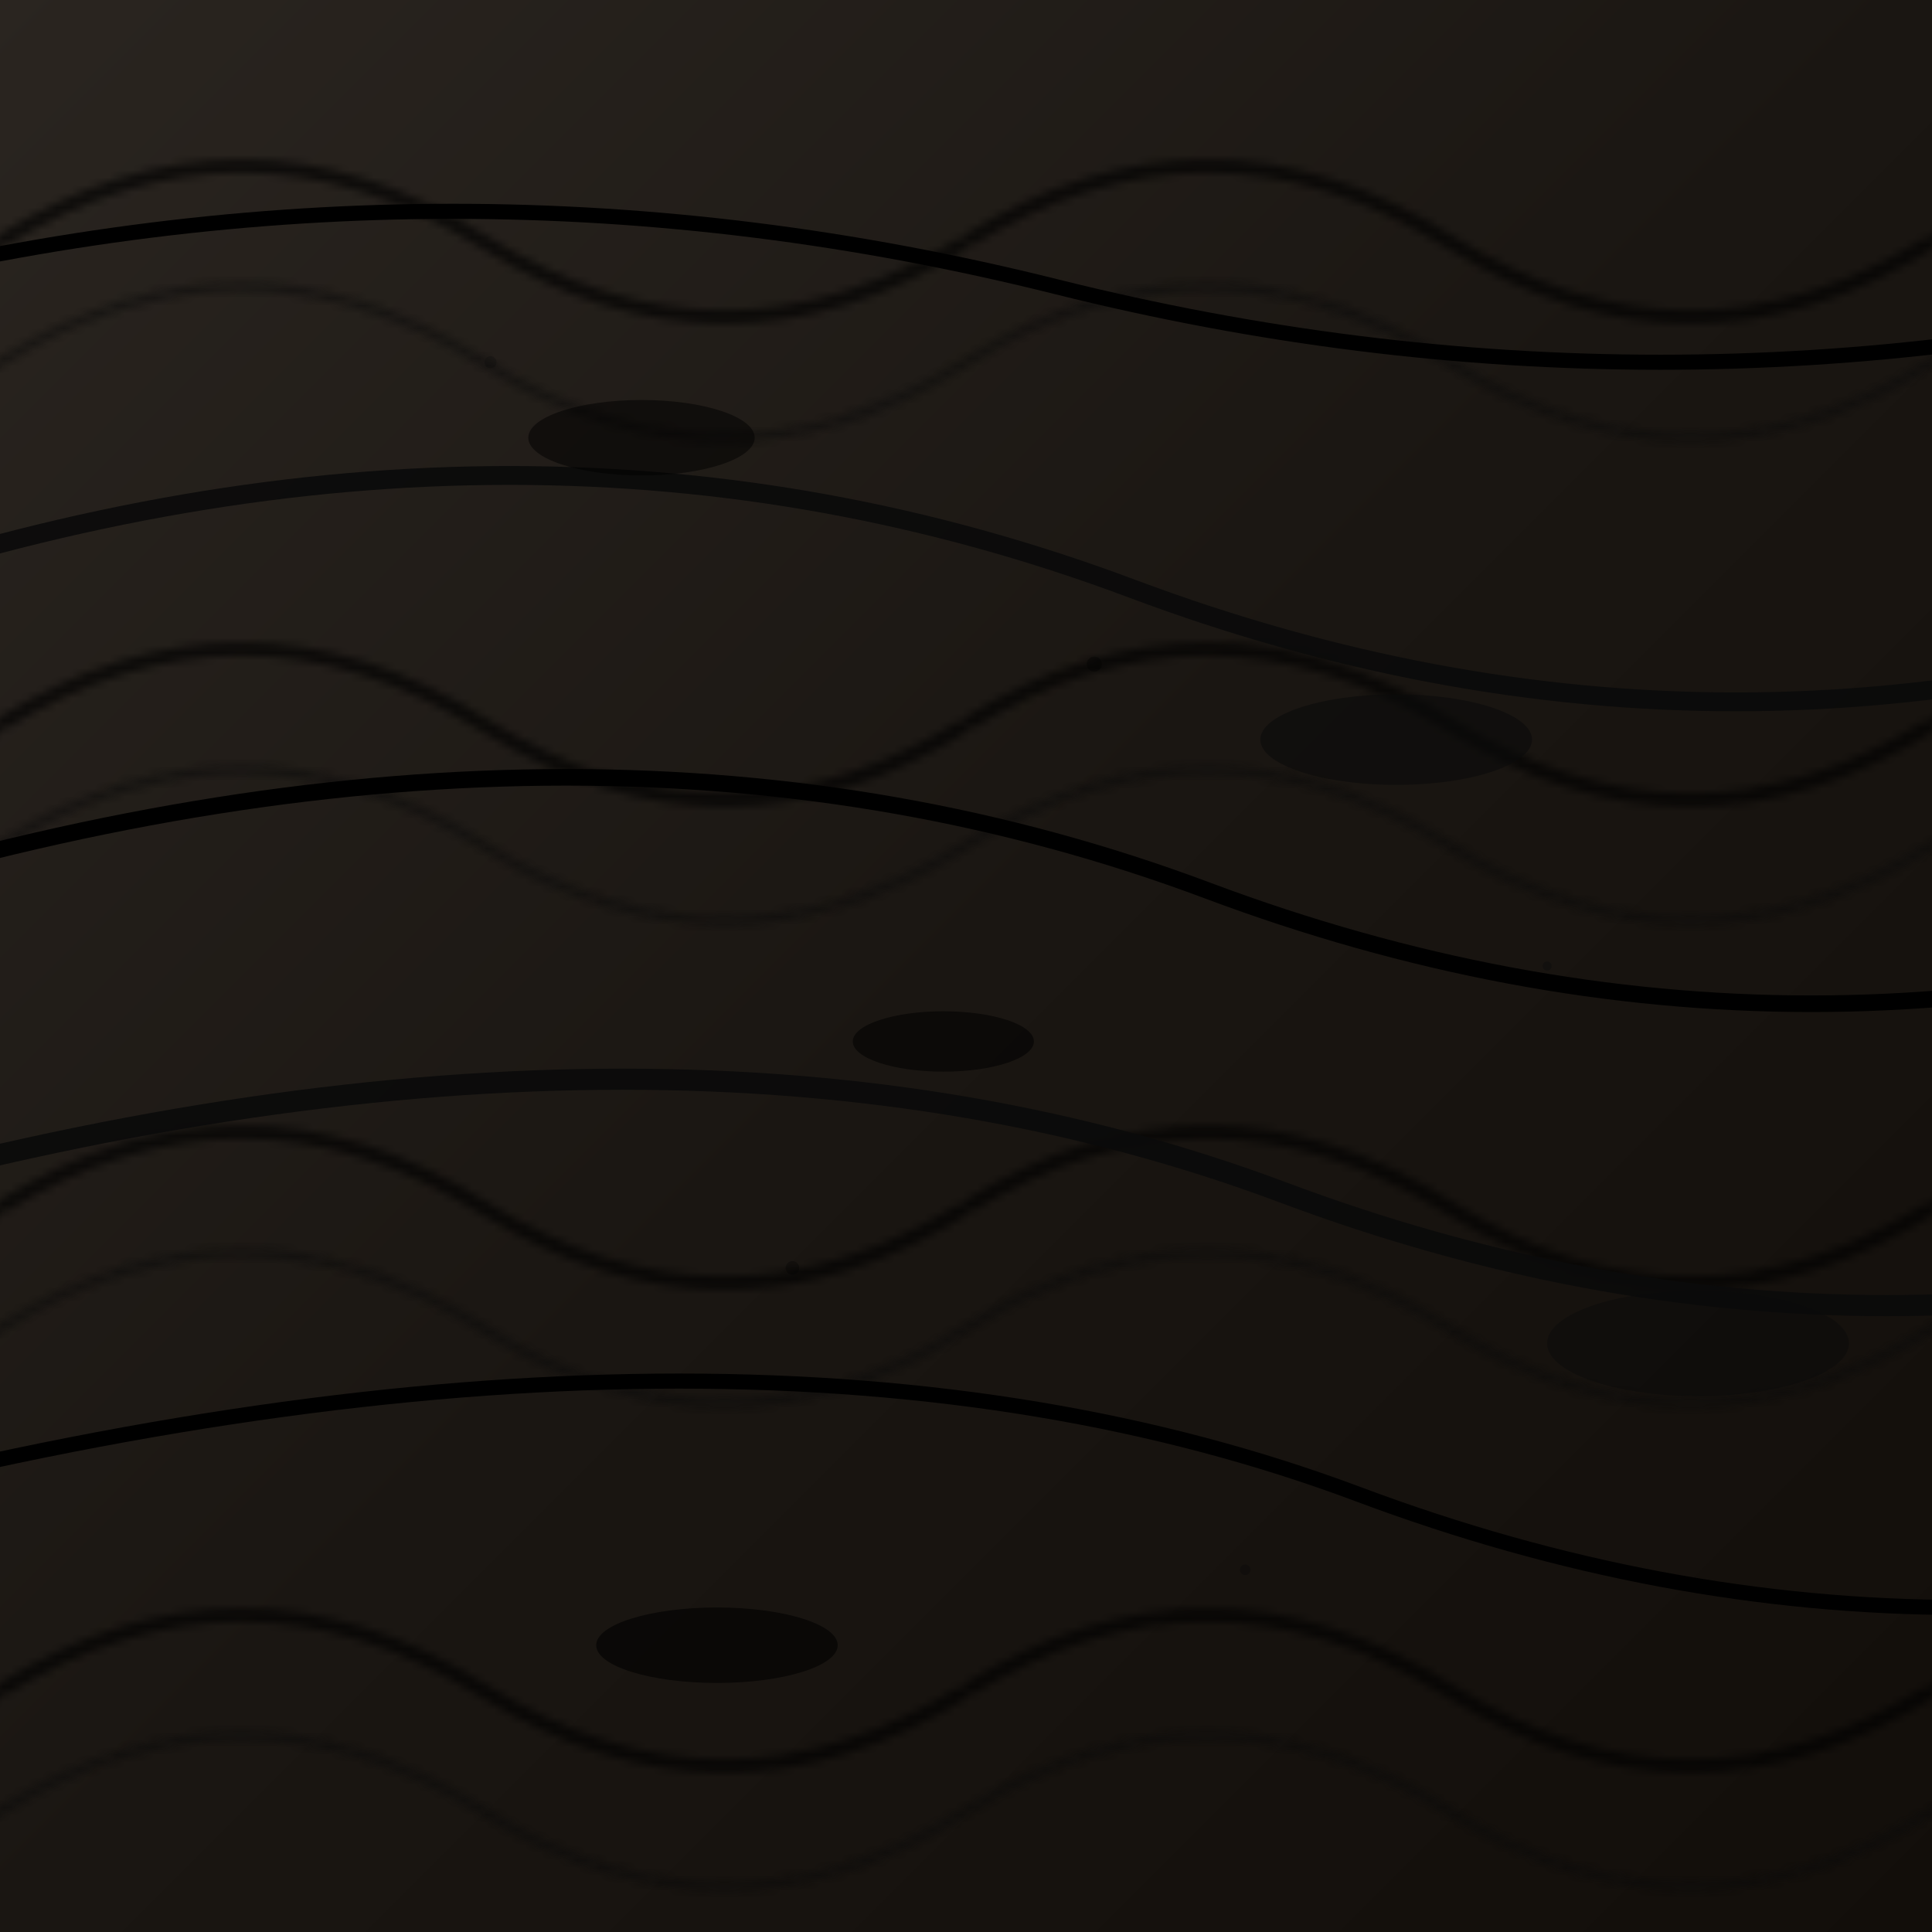 <svg width="256" height="256" xmlns="http://www.w3.org/2000/svg">
  <defs>
    <linearGradient id="pale-moon-dark-opt-grad" x1="0%" y1="0%" x2="100%" y2="100%">
      <stop offset="0%" style="stop-color:#2A2520;stop-opacity:1" />
      <stop offset="50%" style="stop-color:#1A1612;stop-opacity:1" />
      <stop offset="100%" style="stop-color:#120E0A;stop-opacity:1" />
    </linearGradient>
    <pattern id="pale-moon-dark-figure" patternUnits="userSpaceOnUse" width="128" height="64">      <path d="M0,32 Q32,12 64,32 T128,32" stroke="#000000" stroke-width="1.8" opacity="0.9" fill="none"/>
      <path d="M0,48 Q32,28 64,48 T128,48" stroke="#0A0A0A" stroke-width="1.2" opacity="0.7" fill="none"/>
    </pattern>
  </defs>
  <rect width="256" height="256" fill="url(#pale-moon-dark-opt-grad)"/>
  <rect width="256" height="256" fill="url(#pale-moon-dark-figure)" opacity="0.7"/>
  
  <!-- Seamless black lines -->
  <path d="M-20,38 Q60,18 140,38 Q220,58 300,38" stroke="#000000" stroke-width="2" opacity="1.0" fill="none"/>
  <path d="M-20,78 Q70,48 150,78 Q230,108 310,78" stroke="#0A0A0A" stroke-width="2.5" opacity="0.9" fill="none"/>
  <path d="M-20,118 Q80,88 160,118 Q240,148 320,118" stroke="#000000" stroke-width="2.2" opacity="1.0" fill="none"/>
  <path d="M-20,158 Q90,128 170,158 Q250,188 330,158" stroke="#0A0A0A" stroke-width="2.8" opacity="0.9" fill="none"/>
  <path d="M-20,198 Q100,168 180,198 Q260,228 340,198" stroke="#000000" stroke-width="2" opacity="1.0" fill="none"/>
  
  <!-- Subtle black patches -->
  <ellipse cx="85" cy="58" rx="15" ry="5" fill="#000000" opacity="0.5"/>
  <ellipse cx="185" cy="98" rx="18" ry="6" fill="#0A0A0A" opacity="0.6"/>
  <ellipse cx="125" cy="138" rx="12" ry="4" fill="#000000" opacity="0.55"/>
  <ellipse cx="225" cy="178" rx="20" ry="7" fill="#0A0A0A" opacity="0.5"/>
  <ellipse cx="95" cy="218" rx="16" ry="5" fill="#000000" opacity="0.6"/>
  
  <!-- Wood pores -->
  <circle cx="65" cy="48" r="0.8" fill="#0A0A0A" opacity="0.3"/>
  <circle cx="145" cy="88" r="1.0" fill="#000000" opacity="0.35"/>
  <circle cx="205" cy="128" r="0.6" fill="#0A0A0A" opacity="0.4"/>
  <circle cx="105" cy="168" r="0.9" fill="#000000" opacity="0.3"/>
  <circle cx="165" cy="208" r="0.7" fill="#0A0A0A" opacity="0.38"/>
</svg>